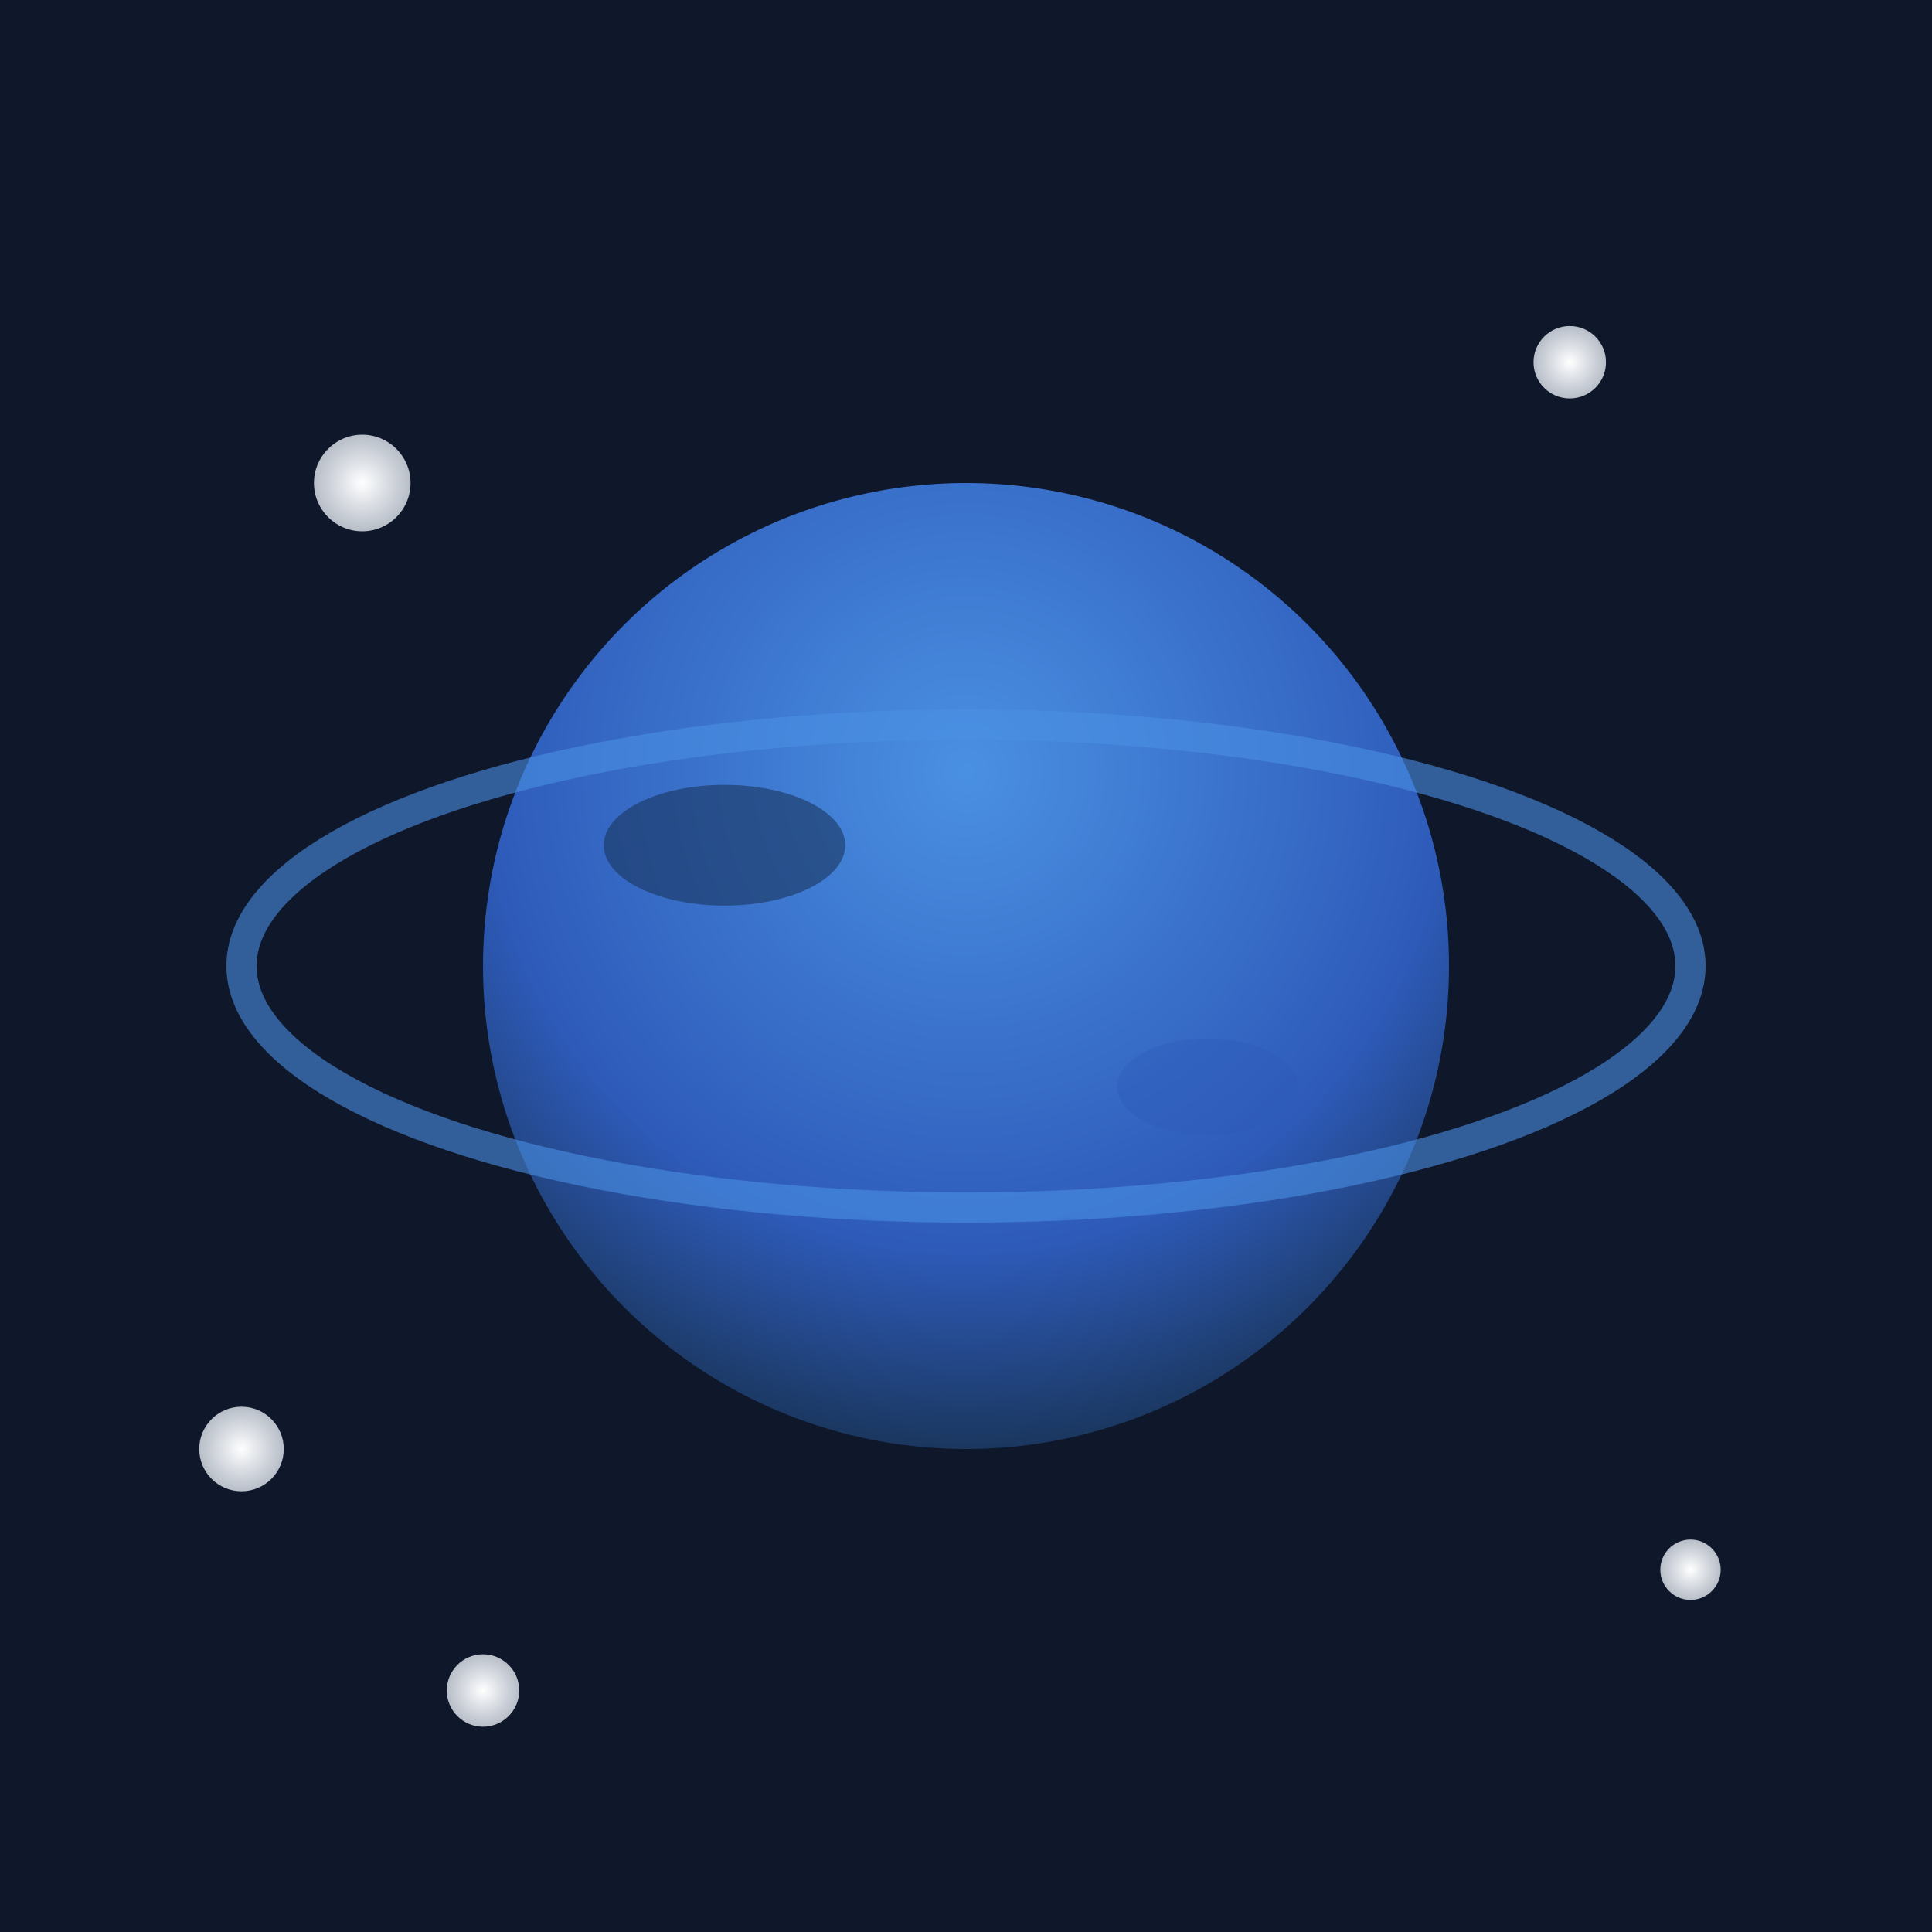 <svg xmlns="http://www.w3.org/2000/svg" viewBox="0 0 32 32" width="32" height="32">
  <defs>
    <radialGradient id="planet" cx="50%" cy="30%" r="70%">
      <stop offset="0%" style="stop-color:#4A90E2;stop-opacity:1" />
      <stop offset="70%" style="stop-color:#2E5BBA;stop-opacity:1" />
      <stop offset="100%" style="stop-color:#1A365D;stop-opacity:1" />
    </radialGradient>
    <radialGradient id="stars" cx="50%" cy="50%" r="50%">
      <stop offset="0%" style="stop-color:#FFFFFF;stop-opacity:1" />
      <stop offset="100%" style="stop-color:#E2E8F0;stop-opacity:0.8" />
    </radialGradient>
  </defs>
  
  <!-- Background space -->
  <rect width="32" height="32" fill="#0F172A"/>
  
  <!-- Stars -->
  <circle cx="6" cy="8" r="0.8" fill="url(#stars)"/>
  <circle cx="26" cy="6" r="0.6" fill="url(#stars)"/>
  <circle cx="4" cy="24" r="0.7" fill="url(#stars)"/>
  <circle cx="28" cy="26" r="0.5" fill="url(#stars)"/>
  <circle cx="8" cy="28" r="0.6" fill="url(#stars)"/>
  
  <!-- Main planet -->
  <circle cx="16" cy="16" r="8" fill="url(#planet)"/>
  
  <!-- Planet surface details -->
  <ellipse cx="12" cy="14" rx="2" ry="1" fill="#1A365D" opacity="0.6"/>
  <ellipse cx="20" cy="18" rx="1.5" ry="0.8" fill="#2E5BBA" opacity="0.4"/>
  
  <!-- Orbital ring -->
  <ellipse cx="16" cy="16" rx="12" ry="4" fill="none" stroke="#4A90E2" stroke-width="0.5" opacity="0.6"/>
</svg>
